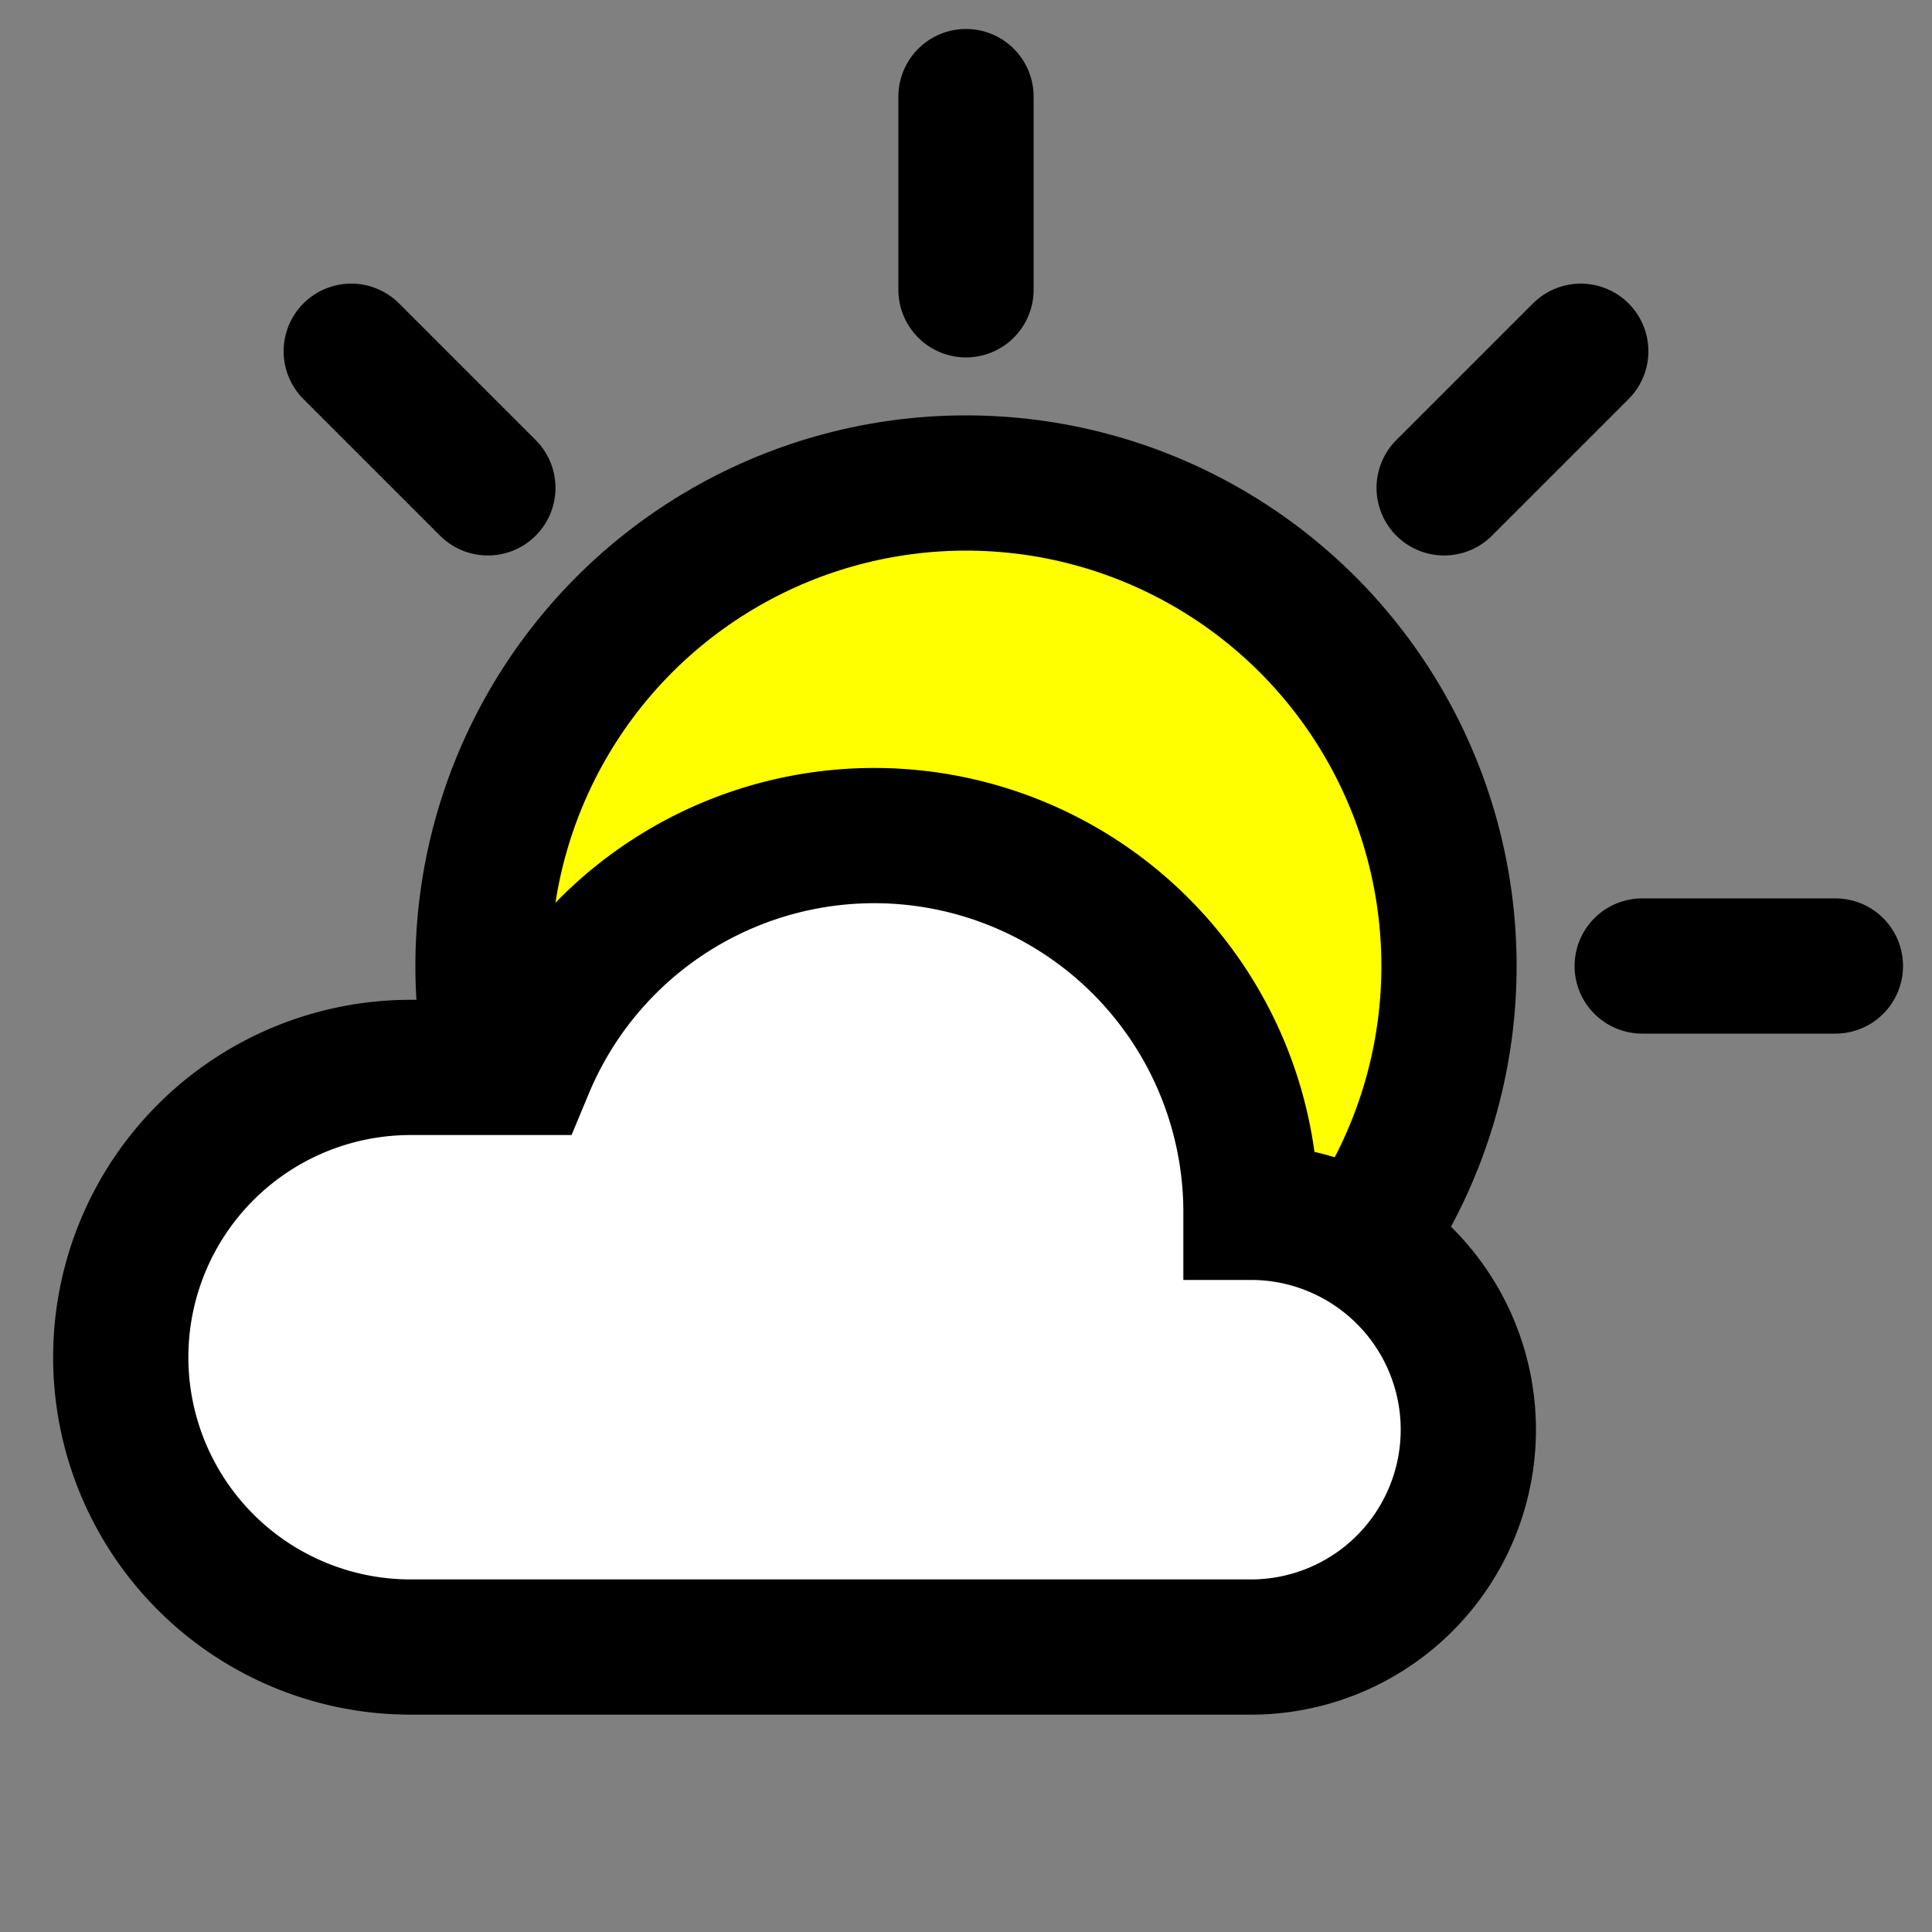 <svg height="100" width="100" xmlns:xlink="http://www.w3.org/1999/xlink">
  <rect width="100%" height="100%" fill="#808080" stroke="none"/>
  <defs>
    <g id="rays" style="stroke:black;stroke-linecap:round">
      <line x1="5" y1="50" x2="15" y2="50" />
    </g>
    <g id="cloud">
      <path d='M 25,37
               a 20,20 0 0,0 0,40 
               h 58 
               a 15,15 0 0,0 0,-30 
               a 26,26 -10 0,0 -50,-10
               h -8
               z'
            stroke="black" fill="white" />
    </g>
    <g id="sun">
      <use xlink:href="#rays" transform="rotate(45, 50, 50)"/>
      <use xlink:href="#rays" transform="rotate(90, 50, 50)"/>
      <use xlink:href="#rays" transform="rotate(135, 50, 50)"/>
      <use xlink:href="#rays" transform="rotate(180, 50, 50)"/>
      <circle cx="50" cy="50" r="25" stroke="black" fill="yellow" />
    </g>
  </defs>
  <g style="stroke-width:7" >
    <use xlink:href="#sun" />
  </g>
  <g style="stroke-width:9.333" >
    <use xlink:href="#cloud" transform="translate(-10 +15) translate(50 50) scale(0.75) translate(-50 -50) "/>
  </g>
</svg>
